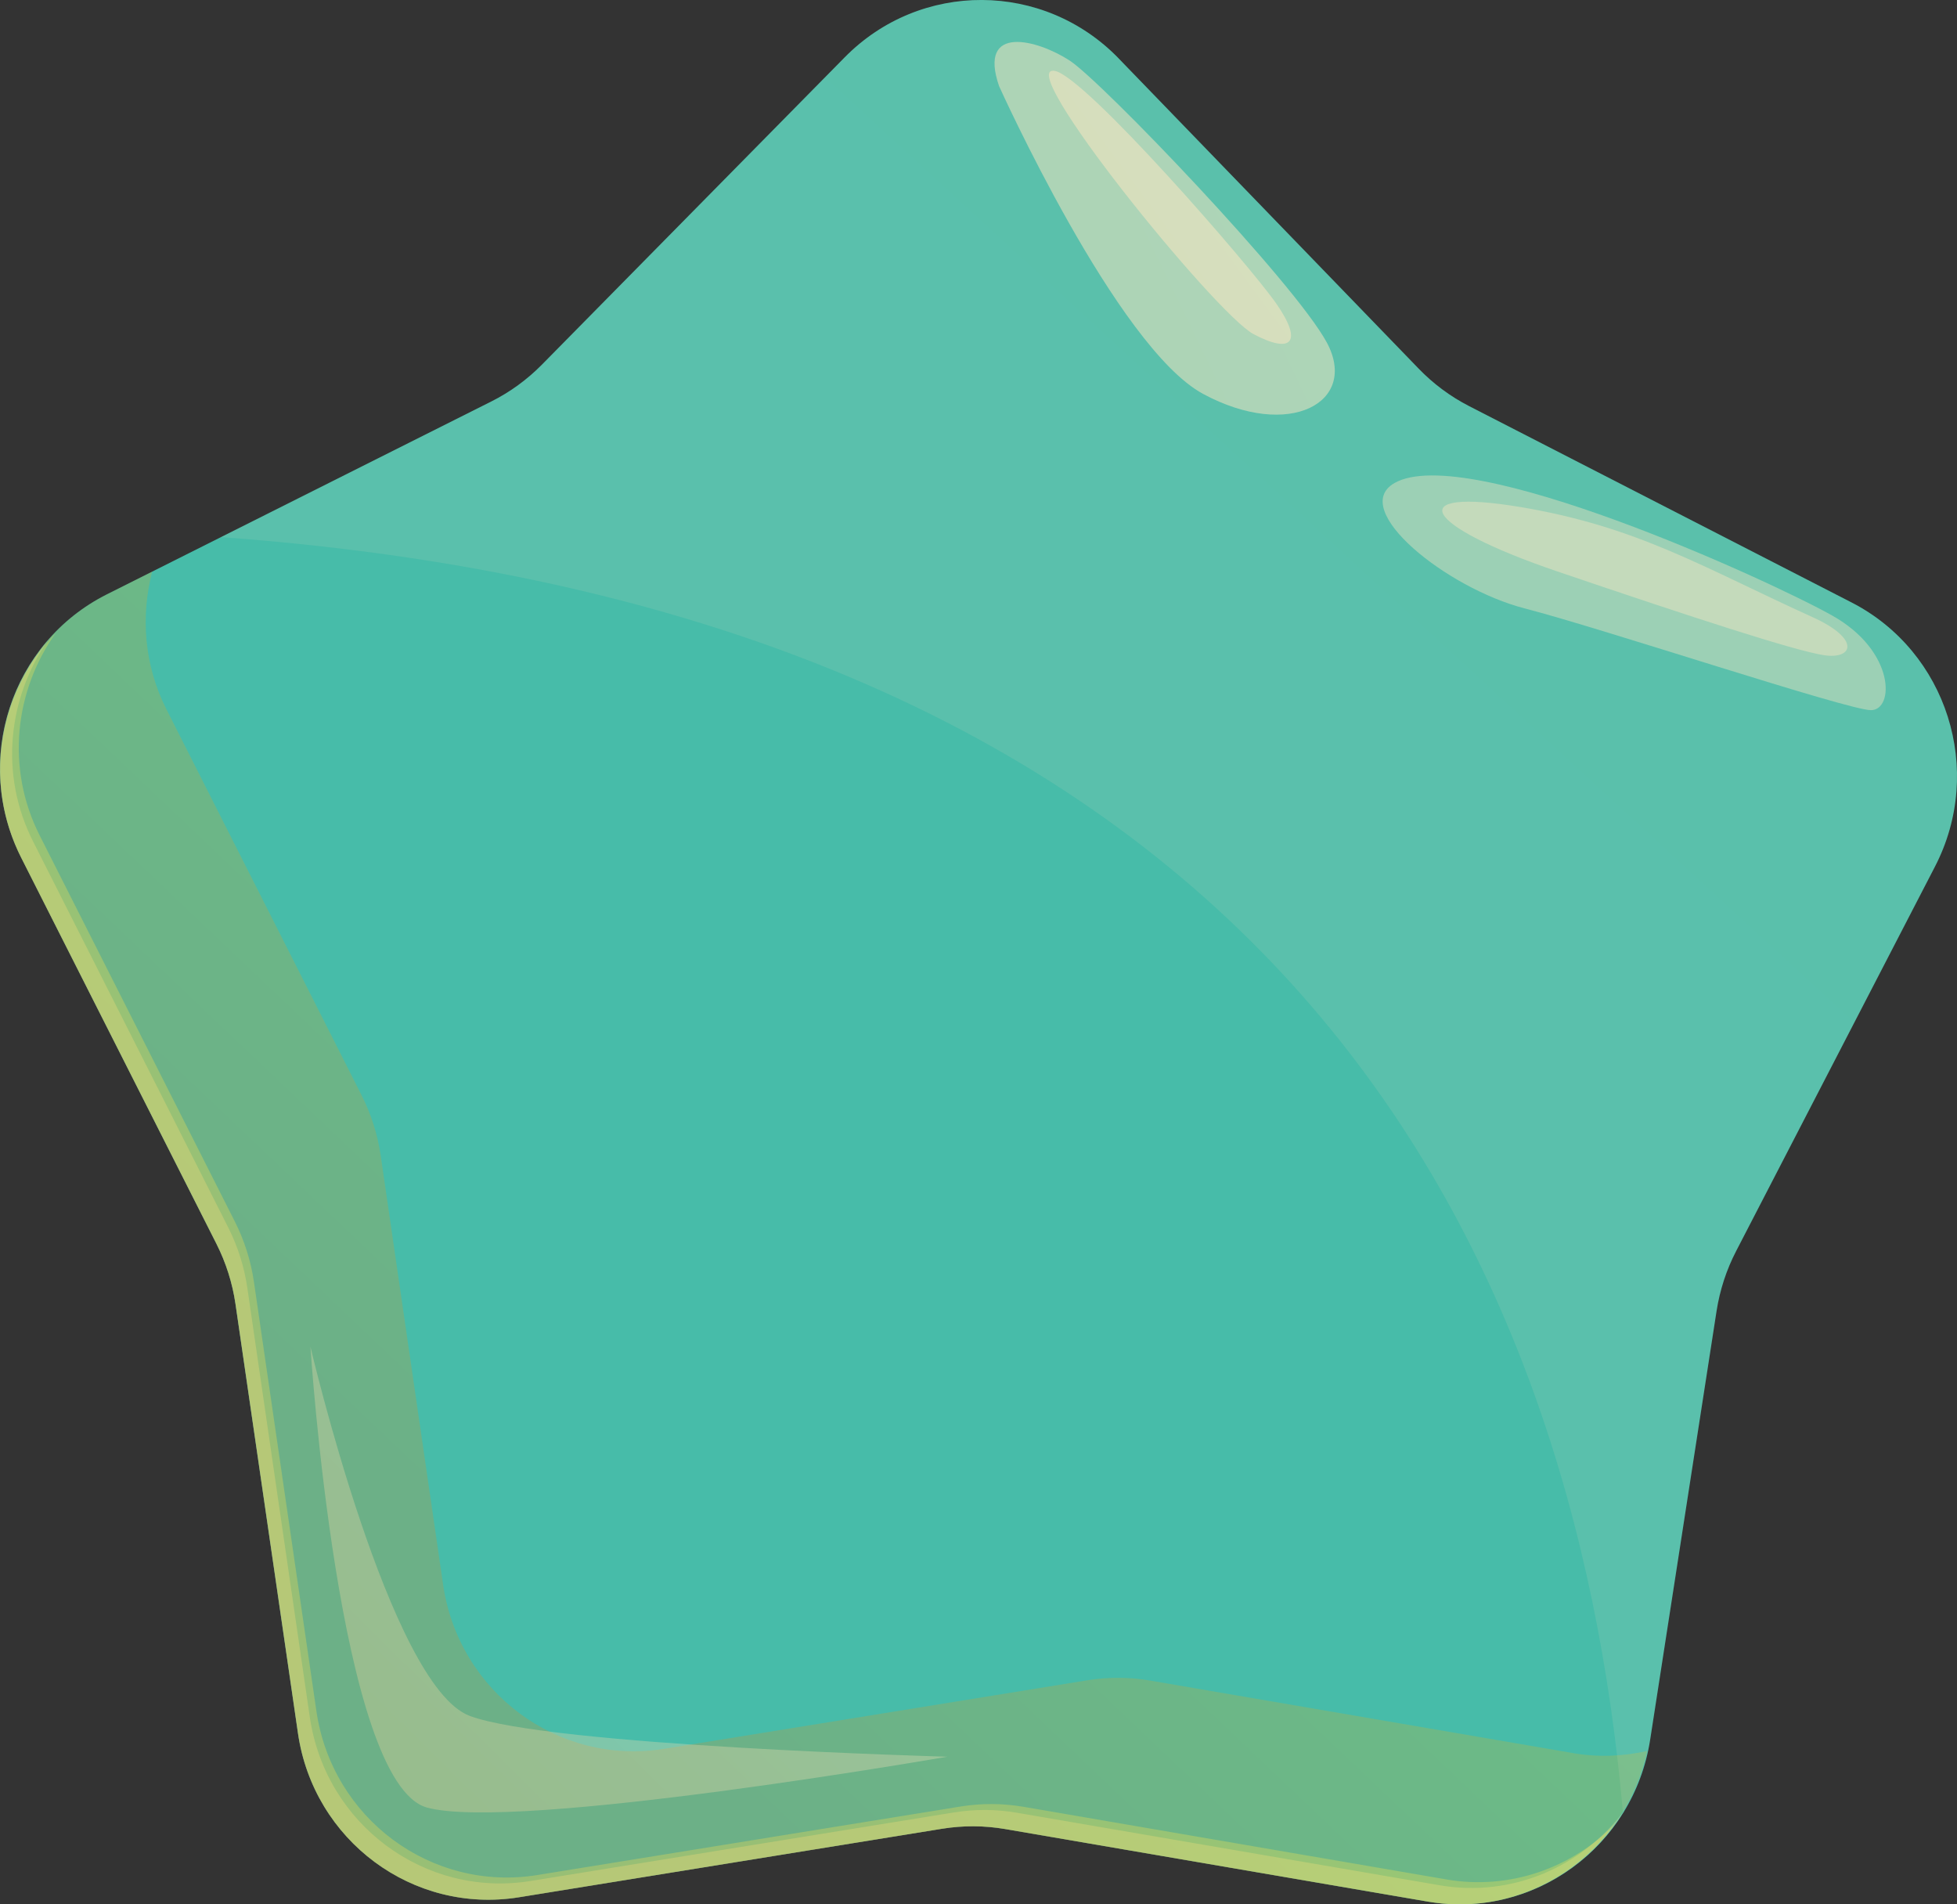 <svg width="37" height="36" viewBox="0 0 37 36" fill="none" xmlns="http://www.w3.org/2000/svg">
<rect x="0" y="0" width="37" height="36" fill="#333333" stroke="none"/>
<g clip-path="url(#clip0_20_234)">
<path d="M21.153 1.108L26.822 6.969C27.1 7.257 27.422 7.496 27.777 7.678L35.005 11.388C36.815 12.317 37.525 14.563 36.584 16.381L32.826 23.647C32.641 24.003 32.516 24.387 32.454 24.785L31.199 32.886C30.885 34.914 28.993 36.291 26.993 35.948L19.001 34.576C18.608 34.509 18.209 34.507 17.816 34.57L9.812 35.866C7.808 36.19 5.928 34.796 5.633 32.765L4.452 24.653C4.395 24.256 4.272 23.87 4.091 23.512L0.4 16.212C-0.524 14.384 0.206 12.145 2.024 11.234L9.286 7.591C9.642 7.413 9.967 7.176 10.247 6.892L15.971 1.083C17.403 -0.371 19.734 -0.36 21.153 1.107V1.108Z" fill="#47BCA9"/>
<path opacity="0.3" d="M27.216 35.639L19.224 34.268C18.832 34.201 18.433 34.199 18.04 34.262L10.035 35.558C8.031 35.883 6.152 34.488 5.857 32.457L4.676 24.345C4.618 23.948 4.496 23.562 4.315 23.204L0.624 15.904C-0.015 14.64 0.152 13.189 0.908 12.106C-0.047 13.207 -0.3 14.826 0.4 16.212L4.092 23.512C4.273 23.869 4.395 24.255 4.453 24.653L5.634 32.765C5.929 34.796 7.809 36.19 9.812 35.866L17.817 34.57C18.209 34.507 18.609 34.508 19.002 34.576L26.994 35.947C28.51 36.207 29.959 35.477 30.712 34.227C29.918 35.28 28.6 35.876 27.217 35.639H27.216Z" fill="#FFF0B9"/>
<path opacity="0.3" d="M27.341 35.528L19.349 34.156C18.957 34.089 18.558 34.087 18.165 34.15L10.16 35.446C8.156 35.771 6.277 34.376 5.982 32.346L4.801 24.233C4.743 23.836 4.621 23.45 4.44 23.092L0.75 15.793C0.105 14.518 0.28 13.051 1.054 11.966C-0.012 13.065 -0.332 14.763 0.401 16.213L4.093 23.513C4.274 23.871 4.396 24.257 4.454 24.654L5.635 32.766C5.93 34.797 7.809 36.191 9.813 35.867L17.817 34.571C18.21 34.508 18.61 34.51 19.002 34.577L26.994 35.949C28.395 36.189 29.728 35.575 30.518 34.497C29.713 35.309 28.551 35.736 27.343 35.529L27.341 35.528Z" fill="#FFF85C"/>
<path style="mix-blend-mode:multiply" opacity="0.2" d="M29.738 33.14L21.746 31.77C21.354 31.702 20.954 31.701 20.561 31.764L12.557 33.06C10.553 33.384 8.674 31.989 8.378 29.959L7.198 21.847C7.14 21.449 7.018 21.063 6.837 20.706L3.145 13.405C2.722 12.569 2.66 11.649 2.877 10.806L2.023 11.235C0.206 12.146 -0.525 14.385 0.399 16.213L4.091 23.513C4.271 23.87 4.393 24.256 4.452 24.654L5.632 32.766C5.927 34.797 7.807 36.191 9.811 35.867L17.815 34.571C18.207 34.508 18.608 34.51 19 34.577L26.992 35.948C28.919 36.279 30.731 35.006 31.143 33.1C30.694 33.202 30.22 33.224 29.738 33.141V33.14Z" fill="url(#paint0_linear_20_234)"/>
<path opacity="0.1" d="M30.684 34.276C30.94 33.865 31.12 33.396 31.199 32.886L32.454 24.785C32.516 24.387 32.641 24.003 32.826 23.647L36.584 16.381C37.525 14.563 36.815 12.317 35.005 11.389L27.777 7.678C27.423 7.496 27.1 7.256 26.822 6.969L21.153 1.108C19.734 -0.359 17.403 -0.37 15.971 1.084L10.249 6.891C9.969 7.176 9.644 7.413 9.288 7.591L4.178 10.154C24.255 11.616 29.764 23.748 30.685 34.276H30.684Z" fill="url(#paint1_linear_20_234)"/>
<path opacity="0.5" d="M18.889 1.628C18.889 1.628 21.116 6.571 22.749 7.448C24.383 8.327 25.691 7.602 25.086 6.476C24.48 5.35 20.833 1.541 20.224 1.145C19.615 0.749 18.482 0.446 18.889 1.628Z" fill="url(#paint2_linear_20_234)"/>
<path opacity="0.5" d="M19.945 1.341C19.125 1.179 22.979 5.933 23.699 6.316C24.419 6.698 24.642 6.475 24.132 5.742C23.622 5.009 20.528 1.456 19.946 1.341H19.945Z" fill="url(#paint3_linear_20_234)"/>
<path opacity="0.4" d="M26.364 9.132C25.494 9.631 27.35 11.121 28.829 11.502C30.307 11.884 34.928 13.422 35.372 13.425C35.816 13.427 35.84 12.309 34.64 11.636C33.44 10.963 27.724 8.352 26.364 9.132Z" fill="url(#paint4_linear_20_234)"/>
<path opacity="0.4" d="M34.272 11.668C32.196 10.726 30.973 9.958 28.745 9.585C26.517 9.213 26.856 9.923 29.453 10.806C32.049 11.689 33.923 12.297 34.477 12.385C35.03 12.473 35.194 12.086 34.272 11.668Z" fill="url(#paint5_linear_20_234)"/>
<path opacity="0.3" d="M5.869 25.457C5.869 25.457 6.402 33.709 8.072 34.17C9.742 34.632 17.911 33.209 17.911 33.209C17.911 33.209 10.392 33.006 8.879 32.437C7.367 31.868 5.869 25.457 5.869 25.457Z" fill="url(#paint6_linear_20_234)"/>
</g>
<defs>
<linearGradient id="paint0_linear_20_234" x1="5.866" y1="33.924" x2="24.053" y2="14.781" gradientUnits="userSpaceOnUse">
<stop offset="0.21" stop-color="#FF8300"/>
<stop offset="1" stop-color="#FFDD00"/>
</linearGradient>
<linearGradient id="paint1_linear_20_234" x1="32.714" y1="5.181" x2="20.584" y2="18.393" gradientUnits="userSpaceOnUse">
<stop stop-color="#FFE8C2"/>
<stop offset="1" stop-color="#FFE9C4"/>
</linearGradient>
<linearGradient id="paint2_linear_20_234" x1="20.417" y1="4.997" x2="22.904" y2="3.795" gradientUnits="userSpaceOnUse">
<stop stop-color="#FFE8C2"/>
<stop offset="1" stop-color="#FFE9C4"/>
</linearGradient>
<linearGradient id="paint3_linear_20_234" x1="21.39" y1="4.447" x2="22.4" y2="3.704" gradientUnits="userSpaceOnUse">
<stop stop-color="#FFE8C2"/>
<stop offset="1" stop-color="#FFE9C4"/>
</linearGradient>
<linearGradient id="paint4_linear_20_234" x1="30.487" y1="12.53" x2="31.233" y2="10.291" gradientUnits="userSpaceOnUse">
<stop stop-color="#FFE8C2"/>
<stop offset="1" stop-color="#FFE9C4"/>
</linearGradient>
<linearGradient id="paint5_linear_20_234" x1="30.884" y1="11.557" x2="31.292" y2="10.414" gradientUnits="userSpaceOnUse">
<stop stop-color="#FFE8C2"/>
<stop offset="1" stop-color="#FFE9C4"/>
</linearGradient>
<linearGradient id="paint6_linear_20_234" x1="12.564" y1="28.637" x2="7.371" y2="33.889" gradientUnits="userSpaceOnUse">
<stop stop-color="#FFE8C2"/>
<stop offset="1" stop-color="#FFDA9C"/>
</linearGradient>
<clipPath id="clip0_20_234">
<rect width="37" height="36" fill="white"/>
</clipPath>
</defs>
</svg>
